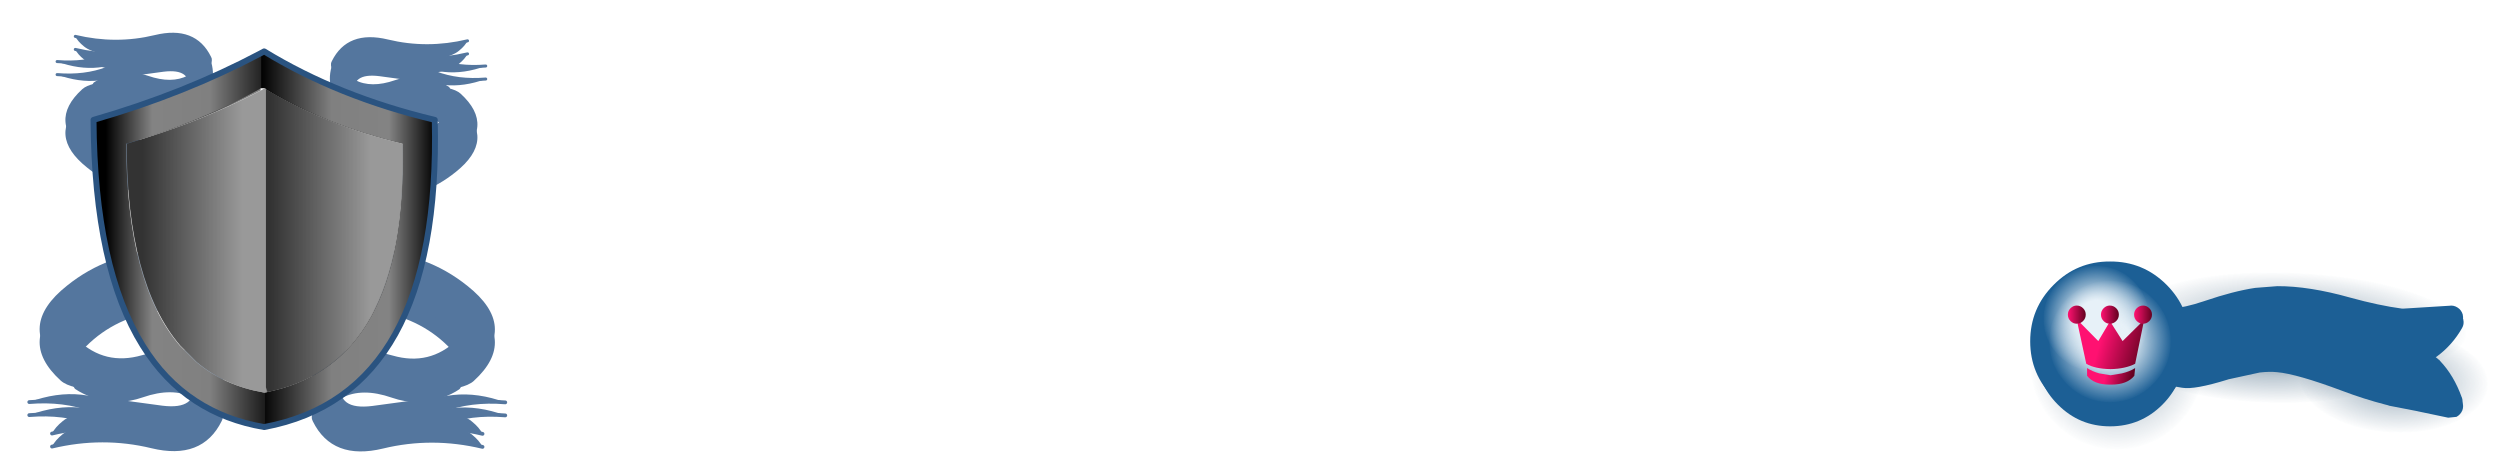 <?xml version="1.0" encoding="UTF-8" standalone="no"?>
<svg xmlns:xlink="http://www.w3.org/1999/xlink" height="89.0px" width="468.0px" xmlns="http://www.w3.org/2000/svg">
  <g transform="matrix(1.0, 0.0, 0.0, 1.0, 0.0, 0.0)">
    <use height="70.7" id="blason_mc" transform="matrix(1.109, 0.0, 0.0, 1.109, 5.145, 6.123)" width="80.95" xlink:href="#sprite0"/>
    <use height="35.2" id="official_mc" transform="matrix(1.0, 0.0, 0.0, 1.0, 380.05, 48.95)" width="86.2" xlink:href="#sprite8"/>
    <use height="155.45" transform="matrix(1.0, 0.0, 0.0, 1.0, 96.0, 34.55)" width="280.95" xlink:href="#text0"/>
    <use height="35.45" transform="matrix(1.0, 0.0, 0.0, 1.0, 96.6, 4.65)" width="570.35" xlink:href="#text1"/>
    <use height="31.05" transform="matrix(1.0, 0.0, 0.0, 1.0, 96.6, 6.65)" width="569.5" xlink:href="#text2"/>
  </g>
  <defs>
    <g id="sprite0" transform="matrix(1.0, 0.0, 0.0, 1.0, 40.45, 0.25)">
      <use height="68.5" id="bands_mc" transform="matrix(1.0, 0.0, 0.0, 1.0, -40.45, 1.95)" width="80.95" xlink:href="#sprite1"/>
      <use height="68.5" id="bands_mc" transform="matrix(1.0, 0.0, 0.0, 1.0, -40.45, -0.25)" width="80.95" xlink:href="#sprite1"/>
      <use height="54.35" id="forms_bg_mc" transform="matrix(1.0, 0.0, 0.0, 1.0, -27.8, 9.1)" width="55.5" xlink:href="#sprite3"/>
      <use height="27.6" id="bottom_motif_mc" transform="matrix(1.0, 0.0, 0.0, 1.0, -18.3, 33.9)" width="44.45" xlink:href="#sprite4"/>
      <use height="35.1" id="top_motif_mc" transform="matrix(1.0, 0.0, 0.0, 1.0, -22.45, 5.5)" width="44.6" xlink:href="#sprite5"/>
      <use height="66.75" id="forms_mc" transform="matrix(1.0, 0.0, 0.0, 1.0, -34.55, 2.95)" width="68.2" xlink:href="#sprite6"/>
      <use height="67.75" id="forms_fx_mc" transform="matrix(1.0, 0.0, 0.0, 1.001, -35.1, 2.402)" width="69.2" xlink:href="#sprite7"/>
    </g>
    <g id="sprite1" transform="matrix(1.0, 0.0, 0.0, 1.0, 0.3, 0.25)">
      <use height="49.5" transform="matrix(0.64, 0.0, 0.0, 0.64, -0.32, 36.5)" width="56.75" xlink:href="#sprite2"/>
      <use height="49.5" transform="matrix(-0.64, 0.0, 0.0, 0.64, 80.67, 36.55)" width="56.75" xlink:href="#sprite2"/>
      <use height="49.5" transform="matrix(-0.512, 0.0, 0.0, -0.512, 77.306, 25.85)" width="56.75" xlink:href="#sprite2"/>
      <use height="49.5" transform="matrix(0.512, 0.0, 0.0, -0.512, 4.444, 25.1)" width="56.75" xlink:href="#sprite2"/>
    </g>
    <g id="sprite2" transform="matrix(1.0, 0.0, 0.0, 1.0, 0.5, 0.0)">
      <use height="49.5" transform="matrix(1.0, 0.0, 0.0, 1.0, -0.5, 0.0)" width="56.75" xlink:href="#shape0"/>
    </g>
    <g id="shape0" transform="matrix(1.0, 0.0, 0.0, 1.0, 0.5, 0.0)">
      <path d="M12.75 23.55 Q19.95 30.45 29.7 27.65 38.95 24.95 45.7 27.25 L46.35 27.45 Q53.5 31.85 50.5 40.85 50.95 38.45 45.45 35.8 L43.35 34.95 Q37.8 32.05 29.75 34.85 23.1 37.15 16.85 34.9 14.25 33.95 12.4 32.7 9.25 27.8 12.75 23.55" fill="url(#gradient0)" fill-rule="evenodd" stroke="none"/>
      <path d="M12.4 32.7 Q9.65 32.1 8.3 30.9 -3.6 20.05 9.95 9.3 20.9 0.5 35.35 0.1 L40.25 0.0 Q47.45 4.85 55.75 12.5 43.7 9.8 31.75 12.45 20.15 14.85 12.75 23.55 9.25 27.8 12.4 32.7" fill="url(#gradient1)" fill-rule="evenodd" stroke="none"/>
      <path d="M50.5 40.85 L50.3 41.35 Q45.35 51.4 32.35 48.25 19.35 45.1 6.0 48.3 6.8 46.65 8.85 45.0 10.85 43.3 16.5 42.05 9.15 39.25 0.0 40.0 7.2 37.35 13.7 38.05 L35.1 40.95 Q44.4 42.1 43.35 34.95 L45.45 35.8 Q50.95 38.45 50.5 40.85" fill="url(#gradient2)" fill-rule="evenodd" stroke="none"/>
      <path d="M55.75 12.5 Q43.7 9.8 31.75 12.45 20.15 14.85 12.75 23.55 9.25 27.8 12.4 32.7 14.25 33.95 16.85 34.9 23.1 37.15 29.75 34.85 37.8 32.05 43.35 34.95 L45.45 35.8 Q50.95 38.45 50.5 40.85 L50.3 41.35 Q45.35 51.4 32.35 48.25 19.35 45.1 6.0 48.3 M16.5 42.05 Q9.15 39.25 0.0 40.0" fill="none" stroke="#54769e" stroke-linecap="round" stroke-linejoin="round" stroke-width="1.0"/>
    </g>
    <linearGradient gradientTransform="matrix(0.019, 0.0, 0.0, 0.016, 39.35, 45.3)" gradientUnits="userSpaceOnUse" id="gradient0" spreadMethod="pad" x1="-819.2" x2="819.2">
      <stop offset="0.0" stop-color="#54769e"/>
      <stop offset="0.38" stop-color="#54769e"/>
      <stop offset="0.62" stop-color="#54769e"/>
      <stop offset="1.0" stop-color="#54769e"/>
    </linearGradient>
    <linearGradient gradientTransform="matrix(-0.021, 0.021, -0.014, -0.014, 20.85, 18.15)" gradientUnits="userSpaceOnUse" id="gradient1" spreadMethod="pad" x1="-819.2" x2="819.2">
      <stop offset="0.0" stop-color="#54769e"/>
      <stop offset="0.38" stop-color="#54769e"/>
      <stop offset="0.62" stop-color="#54769e"/>
      <stop offset="1.0" stop-color="#54769e"/>
    </linearGradient>
    <linearGradient gradientTransform="matrix(-0.032, 0.0, 0.0, -0.016, 16.5, 41.75)" gradientUnits="userSpaceOnUse" id="gradient2" spreadMethod="pad" x1="-819.2" x2="819.2">
      <stop offset="0.0" stop-color="#54769e"/>
      <stop offset="0.38" stop-color="#54769e"/>
      <stop offset="0.62" stop-color="#54769e"/>
      <stop offset="1.0" stop-color="#54769e"/>
    </linearGradient>
    <g id="sprite3" transform="matrix(1.0, 0.0, 0.0, 1.0, 27.85, -9.1)">
      <use height="51.35" transform="matrix(1.0, 0.0, 0.0, 1.0, -23.8, 9.15)" width="46.7" xlink:href="#shape1"/>
    </g>
    <g id="shape1" transform="matrix(1.0, 0.0, 0.0, 1.0, 23.8, -9.15)">
      <path d="M-1.1 9.5 L-0.5 9.15 -0.45 9.15 Q9.65 15.35 22.85 18.5 23.7 55.95 -0.45 60.5 L-0.5 60.5 Q-7.2 59.35 -12.0 55.3 L-14.75 52.55 Q-23.7 42.1 -23.8 18.5 -11.5 14.95 -1.1 9.5" fill="#333333" fill-rule="evenodd" stroke="none"/>
    </g>
    <g id="sprite6" transform="matrix(1.0, 0.0, 0.0, 1.0, 34.55, -2.95)">
      <use height="63.35" transform="matrix(1.0, 0.0, 0.0, 1.0, -29.25, 2.95)" width="57.65" xlink:href="#shape2"/>
    </g>
    <g id="shape2" transform="matrix(1.0, 0.0, 0.0, 1.0, 29.25, -2.95)">
      <path d="M-1.1 9.15 L-1.1 9.5 Q-11.5 14.95 -23.8 18.5 -23.7 42.1 -14.75 52.55 L-12.0 55.3 Q-7.2 59.35 -0.5 60.5 L-0.45 60.5 Q23.7 55.95 22.85 18.5 9.65 15.35 -0.45 9.15 L-1.1 9.15 M-29.25 14.5 Q-13.95 10.1 -1.1 3.3 L-0.45 2.95 Q12.05 10.6 28.35 14.5 29.45 60.75 -0.45 66.3 -6.95 65.2 -12.0 61.9 -17.3 58.45 -20.95 52.55 -29.1 39.5 -29.25 14.5" fill="#000000" fill-rule="evenodd" stroke="none"/>
    </g>
    <g id="sprite7" transform="matrix(1.0, 0.0, 0.0, 1.0, 35.05, -2.45)">
      <use height="64.35" transform="matrix(1.0, 0.0, 0.0, 1.0, -29.75, 2.45)" width="58.65" xlink:href="#shape3"/>
    </g>
    <g id="shape3" transform="matrix(1.0, 0.0, 0.0, 1.0, 29.75, -2.45)">
      <path d="M-0.15 59.6 L0.05 60.15 0.1 60.35 0.1 60.4 0.0 60.45 -0.3 60.5 -0.35 60.5 0.0 60.4 -0.15 59.6" fill="url(#gradient3)" fill-rule="evenodd" stroke="none"/>
      <path d="M0.05 60.15 L0.1 60.4 0.1 60.35 0.05 60.15" fill="url(#gradient4)" fill-rule="evenodd" stroke="none"/>
      <path d="M0.1 60.4 Q23.85 55.6 23.0 18.5 9.9 15.4 -0.15 9.25 L-0.25 9.2 -0.3 9.15 -0.95 9.15 -0.95 3.3 -0.3 2.95 Q12.2 10.6 28.5 14.5 29.6 60.75 -0.3 66.3 L-0.3 60.5 0.0 60.45 0.1 60.4" fill="url(#gradient5)" fill-rule="evenodd" stroke="none"/>
      <path d="M-0.3 60.5 L-0.3 66.3 Q-6.8 65.2 -11.85 61.9 -17.15 58.45 -20.8 52.55 -28.95 39.5 -29.1 14.5 -13.8 10.1 -0.95 3.3 L-0.95 9.15 Q-11.35 14.95 -23.65 18.5 -23.55 42.1 -14.6 52.55 L-11.85 55.3 Q-7.05 59.35 -0.35 60.5 L-0.3 60.5" fill="url(#gradient6)" fill-rule="evenodd" stroke="none"/>
      <path d="M0.1 60.4 L0.05 60.15 -0.15 59.6 -0.15 9.25 Q9.9 15.4 23.0 18.5 23.85 55.6 0.1 60.4" fill="url(#gradient7)" fill-rule="evenodd" stroke="none"/>
      <path d="M-0.15 9.25 L-0.15 59.6 0.0 60.4 -0.35 60.5 Q-7.05 59.35 -11.85 55.3 L-14.6 52.55 Q-23.55 42.1 -23.65 18.5 -11.35 14.95 -0.95 9.15 L-0.3 9.15 -0.25 9.2 -0.15 9.25" fill="url(#gradient8)" fill-rule="evenodd" stroke="none"/>
      <path d="M-1.1 3.3 Q-13.95 10.1 -29.25 14.5 -29.1 39.5 -20.95 52.55 -17.3 58.45 -12.0 61.9 -6.95 65.2 -0.45 66.3 29.45 60.75 28.35 14.5 12.05 10.6 -0.45 2.95 L-1.1 3.3 Z" fill="none" stroke="#2a5380" stroke-linecap="round" stroke-linejoin="round" stroke-width="1.0"/>
    </g>
    <linearGradient gradientTransform="matrix(0.029, 0.0, 0.0, 0.031, -0.3, 34.8)" gradientUnits="userSpaceOnUse" id="gradient3" spreadMethod="pad" x1="-819.2" x2="819.2">
      <stop offset="0.0" stop-color="#ffffff" stop-opacity="0.0"/>
      <stop offset="0.737" stop-color="#ffffff" stop-opacity="0.502"/>
    </linearGradient>
    <linearGradient gradientTransform="matrix(-0.014, 0.0, 0.0, -0.031, 11.45, 34.8)" gradientUnits="userSpaceOnUse" id="gradient4" spreadMethod="pad" x1="-819.2" x2="819.2">
      <stop offset="0.0" stop-color="#ffffff" stop-opacity="0.0"/>
      <stop offset="0.737" stop-color="#ffffff" stop-opacity="0.502"/>
    </linearGradient>
    <linearGradient gradientTransform="matrix(0.018, 0.0, 0.0, 0.039, 13.75, 34.65)" gradientUnits="userSpaceOnUse" id="gradient5" spreadMethod="pad" x1="-819.2" x2="819.2">
      <stop offset="0.0" stop-color="#ffffff" stop-opacity="0.0"/>
      <stop offset="0.404" stop-color="#ffffff" stop-opacity="0.502"/>
      <stop offset="0.733" stop-color="#ffffff" stop-opacity="0.514"/>
      <stop offset="1.0" stop-color="#ffffff" stop-opacity="0.0"/>
    </linearGradient>
    <linearGradient gradientTransform="matrix(-0.018, 0.0, 0.0, -0.038, -12.45, 34.75)" gradientUnits="userSpaceOnUse" id="gradient6" spreadMethod="pad" x1="-819.2" x2="819.2">
      <stop offset="0.0" stop-color="#ffffff" stop-opacity="0.0"/>
      <stop offset="0.404" stop-color="#ffffff" stop-opacity="0.502"/>
      <stop offset="0.733" stop-color="#ffffff" stop-opacity="0.514"/>
      <stop offset="1.0" stop-color="#ffffff" stop-opacity="0.0"/>
    </linearGradient>
    <linearGradient gradientTransform="matrix(0.014, 0.0, 0.0, 0.031, 12.15, 39.15)" gradientUnits="userSpaceOnUse" id="gradient7" spreadMethod="pad" x1="-819.2" x2="819.2">
      <stop offset="0.0" stop-color="#ffffff" stop-opacity="0.0"/>
      <stop offset="0.737" stop-color="#ffffff" stop-opacity="0.502"/>
    </linearGradient>
    <linearGradient gradientTransform="matrix(0.014, 0.0, 0.0, 0.031, -9.5, 35.05)" gradientUnits="userSpaceOnUse" id="gradient8" spreadMethod="pad" x1="-819.2" x2="819.2">
      <stop offset="0.0" stop-color="#ffffff" stop-opacity="0.0"/>
      <stop offset="0.737" stop-color="#ffffff" stop-opacity="0.502"/>
    </linearGradient>
    <g id="sprite8" transform="matrix(1.0, 0.0, 0.0, 1.0, -3.95, -1.8)">
      <use height="50.0" transform="matrix(1.06, 0.056, -0.017, 0.327, 21.129, 10.432)" width="50.0" xlink:href="#sprite9"/>
      <use height="50.0" transform="matrix(1.262, 0.067, -0.021, 0.389, 22.963, 2.31)" width="50.0" xlink:href="#sprite9"/>
      <use height="50.0" transform="matrix(0.703, 0.037, -0.021, 0.389, 54.995, 13.452)" width="50.0" xlink:href="#sprite9"/>
      <use height="50.0" transform="matrix(0.65, 0.0, 0.0, 0.65, 3.95, 4.483)" width="50.0" xlink:href="#sprite9"/>
      <use height="23.9" transform="matrix(1, -0.004, 0.004, 1, 21.657, 7.434)" width="63.4" xlink:href="#sprite10"/>
      <use height="50.0" transform="matrix(0.554, 0.0, 0.0, 0.554, 5.06, 4.96)" width="50.0" xlink:href="#sprite11"/>
      <use height="50.0" transform="matrix(0.598, 0.0, 0.0, 0.598, 3.953, 1.802)" width="50.0" xlink:href="#sprite11"/>
      <use height="23.9" transform="matrix(1, -0.004, 0.004, 1, 21.556, 6.534)" width="63.4" xlink:href="#sprite10"/>
      <use height="50.0" transform="matrix(0.554, 0.0, 0.0, 0.554, 5.06, 2.91)" width="50.0" xlink:href="#sprite11"/>
      <use height="50.0" transform="matrix(0.498, 0.0, 0.0, 0.498, 6.439, 4.289)" width="50.0" xlink:href="#sprite11"/>
      <use height="50.0" transform="matrix(0.455, 0.0, 0.0, 0.455, 7.534, 5.407)" width="50.0" xlink:href="#sprite12"/>
      <use height="50.0" transform="matrix(0.396, 0.0, 0.0, 0.396, 6.45, 2.62)" width="50.0" xlink:href="#sprite12"/>
      <use height="14.8" transform="matrix(1.0, 0.0, 0.0, 1.0, 11.0, 10.05)" width="15.75" xlink:href="#shape8"/>
    </g>
    <g id="sprite9" transform="matrix(1.0, 0.0, 0.0, 1.0, 25.0, 24.95)">
      <use height="50.0" transform="matrix(1.0, 0.0, 0.0, 1.0, -25.0, -24.95)" width="50.0" xlink:href="#shape4"/>
    </g>
    <g id="shape4" transform="matrix(1.0, 0.0, 0.0, 1.0, 25.0, 24.95)">
      <path d="M0.0 -24.95 Q10.3 -24.95 17.6 -17.65 24.95 -10.3 25.0 0.05 24.95 10.35 17.6 17.65 10.3 25.0 0.0 25.05 -10.35 25.0 -17.7 17.65 -25.0 10.35 -25.0 0.05 -25.0 -10.3 -17.7 -17.65 -10.35 -24.95 0.0 -24.95" fill="url(#gradient9)" fill-rule="evenodd" stroke="none"/>
    </g>
    <radialGradient cx="0" cy="0" gradientTransform="matrix(0.031, 0.0, 0.0, 0.031, 0.0, 0.0)" gradientUnits="userSpaceOnUse" id="gradient9" r="819.2" spreadMethod="pad">
      <stop offset="0.0" stop-color="#123d5f" stop-opacity="0.467"/>
      <stop offset="1.0" stop-color="#123d5f" stop-opacity="0.0"/>
    </radialGradient>
    <g id="sprite10" transform="matrix(1.0, 0.0, 0.0, 1.0, 31.7, 11.95)">
      <use height="23.9" transform="matrix(1.0, 0.0, 0.0, 1.0, -31.7, -11.95)" width="63.4" xlink:href="#shape5"/>
    </g>
    <g id="shape5" transform="matrix(1.0, 0.0, 0.0, 1.0, 31.7, 11.95)">
      <path d="M29.05 -8.15 L29.1 -8.15 Q29.95 -8.3 30.7 -7.8 31.4 -7.35 31.65 -6.5 L31.65 -6.45 Q31.85 -5.6 31.4 -4.85 29.55 -1.65 26.65 0.45 L26.6 0.5 26.55 0.5 25.9 0.9 27.15 1.95 27.2 1.95 27.35 2.15 Q29.95 4.9 31.4 9.0 L31.4 8.95 Q31.7 9.75 31.4 10.55 31.05 11.35 30.3 11.75 L28.75 11.9 23.15 10.7 22.95 10.65 17.65 9.6 17.7 9.6 17.4 9.5 17.0 9.4 Q13.0 8.35 8.95 6.8 0.5 3.6 -3.25 3.25 -4.7 3.1 -6.5 3.3 L-12.35 4.55 -12.5 4.6 Q-18.7 6.5 -21.0 6.1 -25.55 5.45 -28.75 2.6 L-28.9 2.45 -29.0 2.4 -29.2 2.2 -29.25 2.15 -29.7 1.35 -31.55 -3.95 -31.55 -3.9 Q-31.8 -4.6 -31.65 -5.25 L-31.65 -5.3 -30.6 -9.0 Q-30.4 -9.7 -29.85 -10.15 L-29.85 -10.1 -28.6 -10.65 -28.55 -10.65 Q-27.85 -10.65 -27.2 -10.25 L-27.25 -10.25 Q-24.0 -8.25 -22.4 -8.0 -20.7 -7.9 -16.75 -9.2 L-16.6 -9.25 Q-11.25 -11.05 -7.15 -11.65 L-7.1 -11.65 -3.05 -11.95 Q2.9 -11.95 10.6 -9.75 15.95 -8.25 20.3 -7.65 L20.5 -7.65 29.05 -8.15" fill="#1c5f95" fill-rule="evenodd" stroke="none"/>
      <path d="M20.15 -6.65 L20.3 -6.65 29.25 -7.2 30.15 -7.0 30.65 -6.25 30.55 -5.35 Q28.8 -2.3 26.1 -0.4 L26.0 -0.35 24.05 0.75 26.55 2.75 26.65 2.8 Q29.1 5.45 30.45 9.3 L30.45 10.2 29.85 10.85 29.0 10.95 23.3 9.75 23.3 9.7 17.9 8.6 17.65 8.55 17.25 8.45 Q13.3 7.4 9.3 5.85 0.65 2.6 -3.15 2.25 -4.7 2.1 -6.6 2.3 -9.4 2.65 -12.85 3.65 L-12.8 3.65 Q-18.7 5.45 -20.9 5.1 -25.2 4.5 -28.2 1.75 L-28.3 1.7 -28.5 1.5 -28.75 1.05 -30.6 -4.25 -30.65 -5.0 -29.65 -8.7 -29.2 -9.35 Q-28.9 -9.6 -28.5 -9.65 L-27.75 -9.4 Q-24.3 -7.2 -22.5 -7.0 -20.6 -6.85 -16.3 -8.3 -11.0 -10.1 -7.0 -10.65 L-3.05 -10.95 Q2.75 -10.95 10.3 -8.8 15.75 -7.25 20.15 -6.65 M22.3 1.45 L22.6 1.3 22.5 1.25 22.35 1.4 22.3 1.45 M22.75 0.0 L22.7 -0.05 22.75 0.0" fill="url(#gradient10)" fill-rule="evenodd" stroke="none"/>
      <path d="M20.1 -5.4 L29.45 -5.95 Q27.85 -3.2 25.4 -1.4 23.15 -0.1 21.35 0.4 L21.55 0.4 21.2 0.7 21.25 0.75 21.35 0.75 Q22.1 1.05 22.9 1.5 L25.75 3.65 Q28.05 6.1 29.3 9.7 L23.5 8.5 18.15 7.4 17.55 7.2 9.7 4.65 Q0.9 1.4 -3.05 1.05 -4.7 0.85 -6.8 1.1 -9.7 1.45 -13.2 2.45 -18.7 4.1 -20.7 3.85 -24.65 3.35 -27.35 0.9 L-27.6 0.65 -29.45 -4.65 -28.45 -8.4 Q-24.6 -5.95 -22.6 -5.75 -20.6 -5.5 -15.9 -7.15 -10.75 -8.85 -6.8 -9.45 L-3.05 -9.65 Q2.65 -9.7 9.95 -7.6 15.55 -6.05 20.05 -5.4 L20.1 -5.4 M20.95 -4.9 L20.75 -5.05 20.9 -4.9 20.95 -4.9 M20.65 0.7 L20.65 0.85 20.9 0.85 20.65 0.7" fill="url(#gradient11)" fill-rule="evenodd" stroke="none"/>
      <path d="M20.65 0.7 L20.9 0.85 20.65 0.85 20.65 0.7" fill="url(#gradient12)" fill-rule="evenodd" stroke="none"/>
    </g>
    <linearGradient gradientTransform="matrix(0.029, 0.013, 0.002, -0.012, -4.35, 31.2)" gradientUnits="userSpaceOnUse" id="gradient10" spreadMethod="pad" x1="-819.2" x2="819.2">
      <stop offset="0.0" stop-color="#1c5f95"/>
      <stop offset="0.212" stop-color="#1c5f95"/>
      <stop offset="0.588" stop-color="#1c5f95"/>
      <stop offset="0.792" stop-color="#1c5f95"/>
      <stop offset="1.0" stop-color="#1c5f95"/>
    </linearGradient>
    <linearGradient gradientTransform="matrix(0.029, 0.013, 0.002, -0.012, -0.4, 3.4)" gradientUnits="userSpaceOnUse" id="gradient11" spreadMethod="pad" x1="-819.2" x2="819.2">
      <stop offset="0.0" stop-color="#1c5f95"/>
      <stop offset="0.192" stop-color="#1c5f95"/>
      <stop offset="0.565" stop-color="#1c5f95"/>
      <stop offset="0.725" stop-color="#1c5f95"/>
      <stop offset="1.0" stop-color="#1c5f95"/>
    </linearGradient>
    <linearGradient gradientTransform="matrix(0.029, 0.011, 0.002, -0.01, -0.9, 1.3)" gradientUnits="userSpaceOnUse" id="gradient12" spreadMethod="pad" x1="-819.2" x2="819.2">
      <stop offset="0.0" stop-color="#1c5f95"/>
      <stop offset="0.192" stop-color="#1c5f95"/>
      <stop offset="0.565" stop-color="#1c5f95"/>
      <stop offset="0.725" stop-color="#1c5f95"/>
      <stop offset="1.0" stop-color="#1c5f95"/>
    </linearGradient>
    <g id="sprite11" transform="matrix(1.0, 0.0, 0.0, 1.0, 25.0, 25.0)">
      <use height="50.0" transform="matrix(1.0, 0.0, 0.0, 1.0, -25.0, -25.0)" width="50.0" xlink:href="#shape6"/>
    </g>
    <g id="shape6" transform="matrix(1.0, 0.0, 0.0, 1.0, 25.0, 25.0)">
      <path d="M25.0 0.0 Q25.0 10.3 17.7 17.65 10.35 25.0 0.0 25.0 -10.35 25.0 -17.65 17.65 -25.0 10.3 -25.0 0.0 -25.0 -10.35 -17.65 -17.7 -10.35 -25.05 0.0 -25.0 10.35 -25.05 17.7 -17.7 25.0 -10.35 25.0 0.0" fill="#1c5f95" fill-rule="evenodd" stroke="none"/>
    </g>
    <g id="sprite12" transform="matrix(1.0, 0.0, 0.0, 1.0, 25.0, 24.95)">
      <use height="50.0" transform="matrix(1.0, 0.0, 0.0, 1.0, -25.0, -24.95)" width="50.0" xlink:href="#shape7"/>
    </g>
    <g id="shape7" transform="matrix(1.0, 0.0, 0.0, 1.0, 25.0, 24.95)">
      <path d="M0.0 -24.95 Q10.3 -24.95 17.6 -17.65 24.95 -10.3 25.0 0.05 24.95 10.35 17.6 17.65 10.3 25.0 0.0 25.05 -10.35 25.0 -17.7 17.65 -25.0 10.35 -25.0 0.05 -25.0 -10.3 -17.7 -17.65 -10.35 -24.95 0.0 -24.95" fill="url(#gradient13)" fill-rule="evenodd" stroke="none"/>
    </g>
    <radialGradient cx="0" cy="0" gradientTransform="matrix(0.031, 0.0, 0.0, 0.031, 0.0, 0.0)" gradientUnits="userSpaceOnUse" id="gradient13" r="819.2" spreadMethod="pad">
      <stop offset="0.337" stop-color="#e7f1f8"/>
      <stop offset="1.0" stop-color="#e7f1f8" stop-opacity="0.0"/>
    </radialGradient>
    <g id="shape8" transform="matrix(1.0, 0.0, 0.0, 1.0, -11.0, -10.05)">
      <path d="M18.65 13.4 L18.7 13.4 18.7 13.05 19.2 13.05 19.2 13.55 19.25 13.55 21.25 16.7 24.6 13.4 24.6 13.35 24.65 13.35 24.6 13.35 24.6 13.0 25.15 13.0 25.15 13.4 23.6 20.95 Q21.75 21.9 19.0 21.95 16.05 21.9 14.45 20.95 L12.85 13.55 12.85 13.05 13.35 13.05 13.35 13.25 13.3 13.25 16.7 16.7 18.65 13.4" fill="url(#gradient14)" fill-rule="evenodd" stroke="none"/>
      <path d="M14.6 23.2 L14.6 21.75 Q15.6 22.4 16.9 22.75 L19.0 23.1 21.1 22.75 Q22.6 22.4 23.6 21.75 L23.45 23.2 Q22.1 24.85 19.15 24.85 L18.85 24.85 Q15.85 24.85 14.6 23.2" fill="url(#gradient15)" fill-rule="evenodd" stroke="none"/>
      <path d="M23.4 11.75 Q23.4 12.45 23.9 12.95 24.4 13.45 25.1 13.45 25.75 13.45 26.25 12.95 26.75 12.45 26.75 11.75 26.75 11.05 26.25 10.55 25.75 10.05 25.1 10.05 24.4 10.05 23.9 10.55 23.4 11.05 23.4 11.75" fill="url(#gradient16)" fill-rule="evenodd" stroke="none"/>
      <path d="M17.2 11.75 Q17.2 12.45 17.7 12.95 18.2 13.45 18.85 13.45 19.55 13.45 20.05 12.95 20.55 12.45 20.55 11.75 20.55 11.05 20.05 10.55 19.55 10.05 18.85 10.05 18.2 10.05 17.7 10.55 17.2 11.05 17.2 11.75" fill="url(#gradient17)" fill-rule="evenodd" stroke="none"/>
      <path d="M11.0 11.75 Q11.0 12.45 11.5 12.95 12.0 13.45 12.65 13.45 13.35 13.45 13.85 12.95 14.35 12.45 14.35 11.75 14.35 11.05 13.85 10.55 13.35 10.05 12.65 10.05 12.0 10.05 11.5 10.55 11.0 11.05 11.0 11.75" fill="url(#gradient18)" fill-rule="evenodd" stroke="none"/>
    </g>
    <linearGradient gradientTransform="matrix(-0.005, -0.002, 0.002, -0.007, 21.45, 17.35)" gradientUnits="userSpaceOnUse" id="gradient14" spreadMethod="pad" x1="-819.2" x2="819.2">
      <stop offset="0.0" stop-color="#650120"/>
      <stop offset="1.0" stop-color="#ff1171"/>
    </linearGradient>
    <linearGradient gradientTransform="matrix(-0.003, -5.0E-4, 4.0E-4, -0.002, 20.55, 23.1)" gradientUnits="userSpaceOnUse" id="gradient15" spreadMethod="pad" x1="-819.2" x2="819.2">
      <stop offset="0.0" stop-color="#650120"/>
      <stop offset="1.0" stop-color="#ff1171"/>
    </linearGradient>
    <linearGradient gradientTransform="matrix(-0.002, 0.0, 0.0, 0.002, 25.1, 11.75)" gradientUnits="userSpaceOnUse" id="gradient16" spreadMethod="pad" x1="-819.2" x2="819.2">
      <stop offset="0.0" stop-color="#650120"/>
      <stop offset="1.0" stop-color="#ff1171"/>
    </linearGradient>
    <linearGradient gradientTransform="matrix(-0.002, 0.0, 0.0, 0.002, 18.85, 11.75)" gradientUnits="userSpaceOnUse" id="gradient17" spreadMethod="pad" x1="-819.2" x2="819.2">
      <stop offset="0.0" stop-color="#650120"/>
      <stop offset="1.0" stop-color="#ff1171"/>
    </linearGradient>
    <linearGradient gradientTransform="matrix(-0.002, 0.0, 0.0, 0.002, 12.65, 11.75)" gradientUnits="userSpaceOnUse" id="gradient18" spreadMethod="pad" x1="-819.2" x2="819.2">
      <stop offset="0.0" stop-color="#650120"/>
      <stop offset="1.0" stop-color="#ff1171"/>
    </linearGradient>
  </defs>
</svg>
